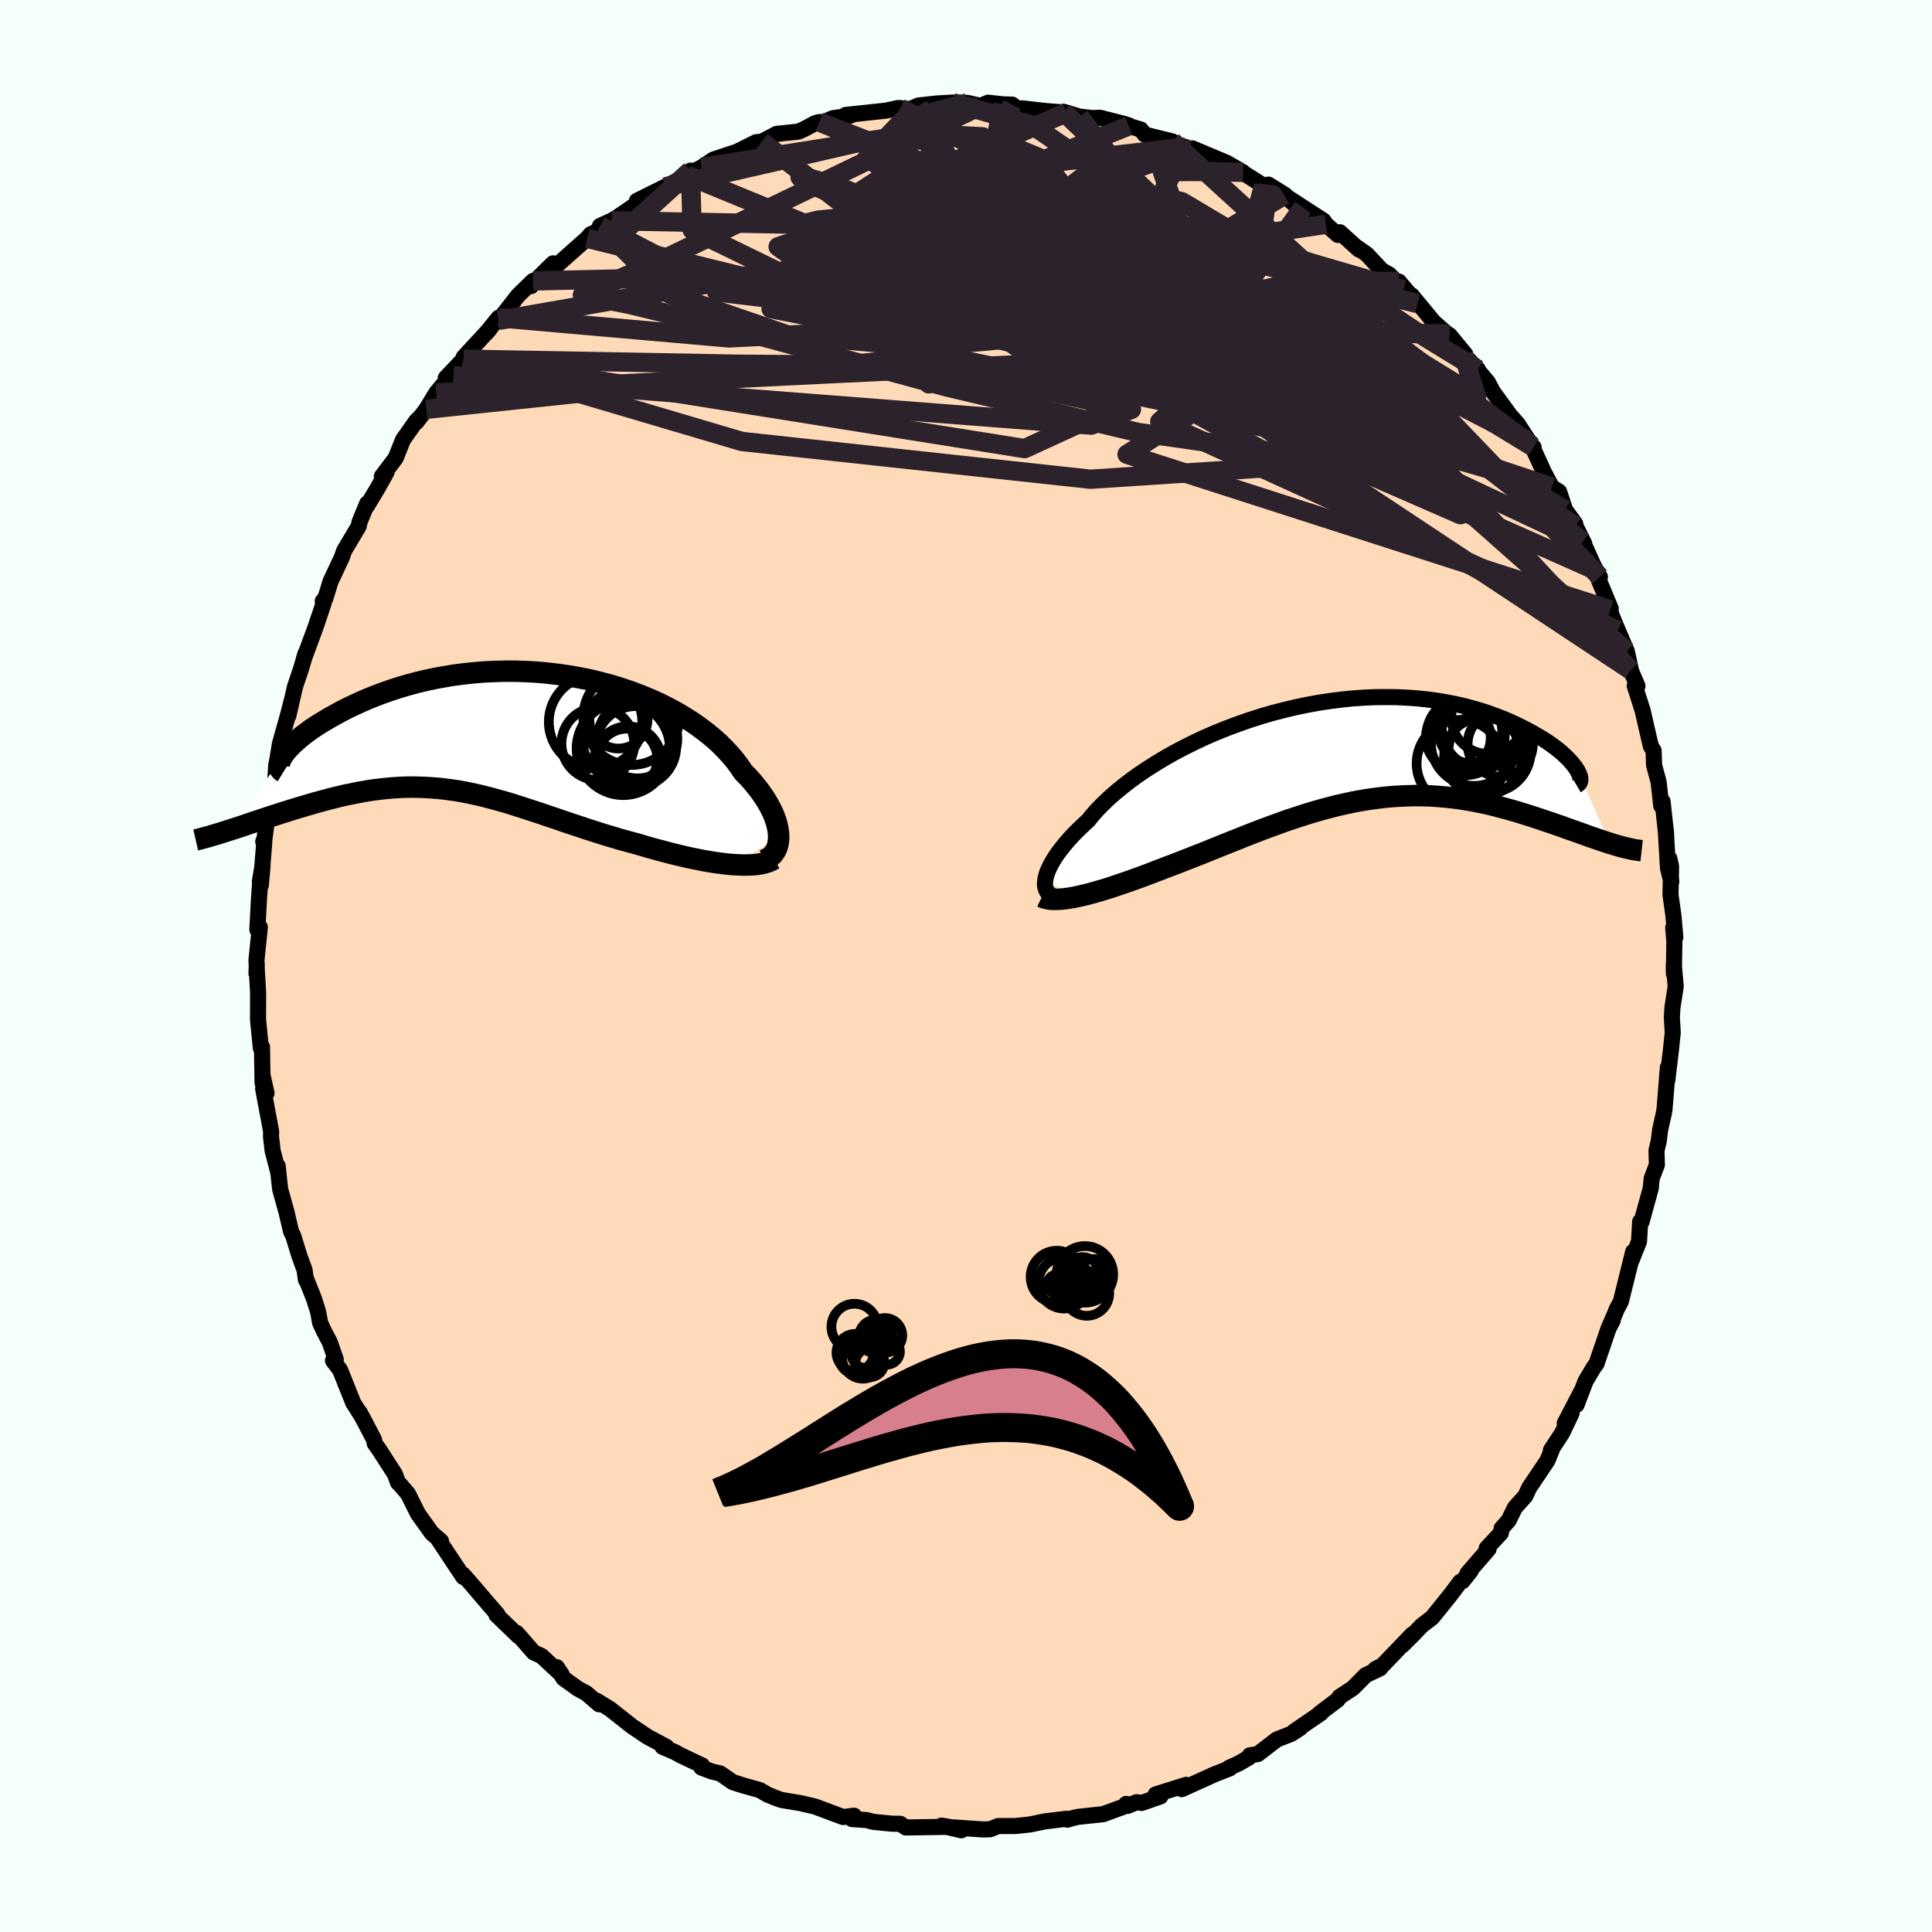 
  <svg viewBox="-100 -100 200 200" xmlns="http://www.w3.org/2000/svg" width="500" height="500" id="face-svg">
    <defs>
      <clipPath id="leftEyeClipPath">
        <polyline points="29.52,10.98 29.5,10.6 29.45,10.21 29.37,9.81 29.26,9.39 29.11,8.96 28.93,8.51 28.71,8.06 28.46,7.59 28.18,7.12 27.87,6.65 27.53,6.17 27.15,5.69 26.75,5.2 26.31,4.72 25.84,4.24 25.44,3.64 24.99,3.04 24.49,2.45 23.94,1.86 23.35,1.27 22.71,0.7 22.02,0.14 21.29,-0.41 20.52,-0.95 19.71,-1.46 18.87,-1.96 17.99,-2.43 17.07,-2.89 16.13,-3.31 15.15,-3.71 14.15,-4.09 13.13,-4.43 12.09,-4.75 11.03,-5.03 9.96,-5.29 8.87,-5.51 7.78,-5.7 6.68,-5.86 5.57,-5.99 4.47,-6.09 3.36,-6.15 2.26,-6.19 1.17,-6.19 0.09,-6.16 -0.99,-6.11 -2.05,-6.02 -3.09,-5.91 -4.11,-5.78 -5.12,-5.61 -6.11,-5.43 -7.07,-5.22 -8,-5 -8.91,-4.75 -9.8,-4.49 -10.65,-4.21 -11.48,-3.92 -12.27,-3.62 -13.04,-3.31 -13.77,-2.99 -14.47,-2.67 -15.14,-2.35 -15.78,-2.02 -16.38,-1.69 -16.96,-1.37 -17.5,-1.05 -18.01,-0.74 -18.5,-0.43 -18.95,-0.12 -19.37,0.19 -19.77,0.49 -20.13,0.79 -20.46,1.08 -20.77,1.36 -21.04,1.63 -21.28,1.89 -21.5,2.14 -21.68,2.39 -21.84,2.62 -21.96,2.83 -27.18,10.22 -26.75,10.08 -26.31,9.94 -25.86,9.79 -25.4,9.63 -24.93,9.47 -24.45,9.31 -23.96,9.15 -23.46,8.98 -22.95,8.81 -22.43,8.65 -21.91,8.48 -21.37,8.31 -20.83,8.14 -20.28,7.97 -19.73,7.81 -19.16,7.64 -18.58,7.47 -18,7.31 -17.4,7.15 -16.8,6.99 -16.19,6.84 -15.58,6.69 -14.95,6.56 -14.33,6.43 -13.69,6.31 -13.06,6.2 -12.41,6.1 -11.77,6.02 -11.12,5.95 -10.47,5.89 -9.82,5.85 -9.16,5.82 -8.5,5.81 -7.83,5.82 -7.17,5.84 -6.5,5.88 -5.82,5.93 -5.15,6 -4.47,6.09 -3.78,6.19 -3.09,6.31 -2.4,6.45 -1.7,6.6 -1,6.77 -0.29,6.95 0.43,7.15 1.16,7.35 1.89,7.57 2.63,7.81 3.38,8.05 4.14,8.3 4.91,8.55 5.69,8.82 6.48,9.08 7.28,9.36 8.09,9.63 8.91,9.9 9.74,10.18 10.59,10.45 11.44,10.72 12.31,10.98 13.18,11.24 14.06,11.48 14.95,11.72 15.65,11.93 16.34,12.13 17.04,12.32 17.73,12.5 18.41,12.68 19.1,12.85 19.77,13.01 20.44,13.16 21.1,13.29 21.75,13.42 22.39,13.53 23.02,13.63 23.63,13.71 24.22,13.78 24.8,13.83" />
      </clipPath>
      <clipPath id="rightEyeClipPath">
        <polyline points="-31.33,13.53 -31.28,13.22 -31.2,12.89 -31.08,12.54 -30.92,12.18 -30.73,11.79 -30.5,11.39 -30.24,10.97 -29.94,10.54 -29.6,10.1 -29.23,9.64 -28.83,9.18 -28.39,8.7 -27.91,8.22 -27.4,7.73 -26.86,7.23 -26.41,6.67 -25.9,6.1 -25.33,5.52 -24.71,4.93 -24.03,4.33 -23.3,3.73 -22.52,3.13 -21.7,2.53 -20.82,1.94 -19.91,1.36 -18.95,0.78 -17.96,0.22 -16.93,-0.32 -15.87,-0.85 -14.78,-1.36 -13.67,-1.84 -12.53,-2.3 -11.38,-2.73 -10.21,-3.14 -9.02,-3.52 -7.83,-3.87 -6.63,-4.18 -5.43,-4.47 -4.23,-4.72 -3.03,-4.94 -1.84,-5.12 -0.66,-5.27 0.51,-5.39 1.67,-5.47 2.81,-5.52 3.93,-5.53 5.03,-5.52 6.1,-5.47 7.15,-5.4 8.18,-5.29 9.17,-5.16 10.13,-5 11.07,-4.82 11.97,-4.62 12.83,-4.39 13.67,-4.15 14.47,-3.89 15.23,-3.62 15.96,-3.34 16.65,-3.05 17.31,-2.75 17.94,-2.44 18.53,-2.14 19.09,-1.84 19.62,-1.53 20.12,-1.24 20.59,-0.94 21.03,-0.64 21.43,-0.34 21.81,-0.05 22.16,0.24 22.47,0.53 22.76,0.81 23.01,1.07 23.24,1.34 23.44,1.59 23.61,1.82 23.76,2.05 23.87,2.27 27.13,9.61 26.73,9.48 26.33,9.35 25.9,9.2 25.47,9.05 25.02,8.9 24.56,8.73 24.09,8.56 23.61,8.39 23.12,8.22 22.61,8.04 22.1,7.85 21.57,7.67 21.03,7.48 20.48,7.3 19.92,7.11 19.35,6.92 18.76,6.73 18.15,6.54 17.54,6.35 16.91,6.17 16.27,5.99 15.62,5.82 14.96,5.65 14.28,5.49 13.6,5.35 12.9,5.21 12.19,5.09 11.48,4.98 10.75,4.89 10.01,4.81 9.27,4.75 8.52,4.7 7.76,4.68 6.99,4.67 6.21,4.69 5.43,4.72 4.63,4.77 3.84,4.84 3.03,4.94 2.22,5.05 1.4,5.18 0.58,5.33 -0.24,5.51 -1.08,5.7 -1.91,5.91 -2.76,6.14 -3.6,6.38 -4.45,6.64 -5.3,6.92 -6.16,7.2 -7.02,7.51 -7.88,7.82 -8.74,8.14 -9.61,8.47 -10.48,8.81 -11.35,9.16 -12.21,9.5 -13.08,9.85 -13.95,10.2 -14.81,10.55 -15.68,10.89 -16.54,11.23 -17.39,11.56 -18.24,11.89 -18.96,12.16 -19.66,12.43 -20.36,12.7 -21.05,12.96 -21.73,13.21 -22.4,13.45 -23.06,13.68 -23.71,13.9 -24.35,14.12 -24.97,14.32 -25.58,14.5 -26.17,14.67 -26.74,14.83 -27.3,14.97 -27.83,15.09" />
      </clipPath>
      <filter id="fuzzy">
        <feTurbulence id="turbulence" baseFrequency="0.05" numOctaves="3" type="noise" result="noise" />
        <feDisplacementMap in="SourceGraphic" in2="noise" scale="2" />
      </filter>
      <linearGradient id="rainbowGradient" x1="0%" y1="0%" x2="100%" y2="0%">
        <stop offset="0%" style="stop-color: rgb(145, 85, 61); stop-opacity: 1" />
        <stop offset="50%" style="stop-color: rgb(255, 165, 0); stop-opacity: 1" />
        <stop offset="100%" style="stop-color: rgb(255, 105, 180); stop-opacity: 1" />
      </linearGradient>
    </defs>
    <rect x="-100" y="-100" width="100%" height="100%" fill="rgb(245, 255, 250)" />
    <polyline id="faceContour" points="73.28,0.78 73.27,-0.13 73.47,2.11 73.13,4.3 73.07,5.31 73.16,6.9 72.98,8.64 72.6,11.83 72.65,10.74 72.66,10.49 72.31,14.84 72.26,15.16 71.86,16.94 71.71,18.13 71.48,19.1 71.52,20.58 70.98,22 70.89,22.99 69.93,26.49 69.79,26.46 69.67,28.52 68.91,30.42 68.95,30.15 69.07,29.57 67.79,34.73 67.33,35.6 67.2,35.95 66.57,37.39 66.95,36.69 66.5,37.56 65.27,41.17 64.98,41.56 64.13,42.99 63.21,45.42 63.77,43.9 61.98,47.34 62.7,46.27 61.71,48.35 60.55,50.12 60.64,50.09 60.2,51.18 58.3,54.01 57.91,54.86 56.83,56.06 56.17,57.4 55.46,58.2 55.36,58.71 53.9,60.28 54.1,60.35 51.92,62.87 52.25,62.61 51.4,63.68 51.17,63.75 50.14,65.11 48.25,67.46 47.19,68.27 46.27,69.23 45.17,70.32 46.21,69.18 43.13,72.39 42.37,72.79 42.88,72.7 41.38,73.41 40.05,74.75 38.67,75.66 38.48,75.95 36.57,77.4 36.75,77.34 33.95,79.25 34.58,78.9 33.68,79.48 32.18,80.07 30.21,81.58 29.38,81.71 29.27,81.95 28.25,82.54 27.22,83.01 27.3,83.06 25.72,83.68 22.34,85.21 22.78,84.77 19.63,85.76 20.12,85.97 18.18,86.64 17.66,86.56 16.71,86.95 16.58,86.74 16.61,86.92 14.21,87.8 11.6,88.08 11,88.22 10.48,88.37 10.37,88.28 8.41,88.52 8.16,88.55 6.62,88.87 5.12,89.03 3.34,89.03 2.47,89.37 1.67,89.38 -1.31,89.17 -0.48,89.47 -2.55,88.99 -1.79,89.11 -6.23,89.18 -6.81,88.8 -7.62,88.79 -9.58,88.6 -10.32,88.41 -11.8,88.31 -11.64,88.18 -11.59,87.96 -12.72,88.1 -14.03,87.61 -15.64,87.01 -17.14,86.66 -19.07,86.34 -19.65,86.14 -20.54,85.78 -21.35,85.31 -23.2,84.79 -24.15,84.48 -25.44,83.59 -26.32,83.38 -27.39,82.98 -27.32,82.76 -29.58,81.69 -30.13,81.38 -31.42,80.83 -31.02,80.83 -32.97,79.79 -34.32,78.88 -34.52,78.75 -36.87,76.9 -38.24,76.06 -37.98,76.43 -39.31,75.28 -40.17,74.82 -41.67,73.74 -42.36,72.59 -41.83,73.39 -43.94,71.43 -44.75,71.06 -46.52,69.04 -46.33,69.37 -46.79,68.92 -48.61,67.17 -48.49,67.14 -49.5,65.98 -51.36,63.8 -52.07,63 -52.04,63.25 -53.28,61.39 -54.64,59.33 -54.35,59.53 -55.3,58.71 -56.73,56.71 -57.77,54.63 -58.57,53.7 -58.8,53.47 -59.12,52.6 -60.77,50.04 -61.21,49.43 -61.28,49.04 -62.2,47.27 -62.77,46.21 -62.63,46.49 -63.43,45.23 -64.8,41.81 -65.53,40.85 -65.24,40.74 -65.86,38.95 -66.45,37.83 -66.86,36.95 -67.06,35.83 -67.52,34.38 -68.26,32.53 -68.33,32.49 -68.47,31.48 -69.01,30 -69.64,27.95 -69.87,27.48 -70.35,25.44 -71,23.11 -71.26,20.69 -71.2,21.34 -71.78,19.11 -71.95,17.63 -71.93,17.14 -72.76,12.7 -72.41,13.16 -72.75,11.64 -72.81,11.36 -72.82,12.1 -72.88,8.37 -73,8.49 -73.29,5.52 -73.28,2.76 -73.43,0.17 -73.45,0.77 -73.42,-0.01 -73.45,-0.62 -73.1,-4.01 -73.36,-3.76 -73.19,-6.96 -73.03,-9.17 -73.1,-8.73 -72.82,-10.41 -73,-8.36 -72.64,-12.84 -72.75,-12.88 -72.62,-13.17 -72,-17.97 -72.13,-16.38 -71.51,-19.16 -71.42,-20.57 -71.02,-23.01 -70.33,-25.46 -70.11,-26.27 -69.77,-27.58 -70.15,-25.9 -69.46,-28.92 -68.82,-30.82 -68.37,-32.36 -68.54,-31.81 -67.35,-35.03 -66.5,-37.55 -66.44,-37.96 -66.59,-37.77 -66.33,-38.03 -65.78,-39.82 -64.61,-42.31 -64.37,-43 -62.87,-45.52 -62.78,-45.96 -61.99,-47.88 -62.04,-47.58 -60.91,-49.46 -59.99,-51.11 -60.47,-50.69 -59.04,-52.58 -58.28,-54.48 -56.92,-56.41 -56.54,-56.77 -56.89,-56.31 -55.87,-57.63 -54.84,-59.33 -53.84,-60.52 -53.06,-61.11 -53.86,-60.87 -52.01,-62.82 -52,-63.02 -49.31,-65.93 -49.72,-65.46 -48.38,-67.11 -48.39,-66.83 -46.36,-69.42 -44.82,-70.92 -45.03,-70.38 -44.15,-71.36 -42.75,-72.74 -42.89,-72.42 -42.26,-72.62 -39.21,-75.33 -38.85,-75.75 -38.1,-76.08 -37.89,-76.61 -36.7,-77.15 -36.22,-77.42 -33.02,-79.61 -33.16,-79.64 -34.07,-79.21 -31.17,-80.65 -29.58,-81.47 -28.52,-82.34 -28.93,-81.88 -27.37,-82.67 -26.15,-83.48 -23.99,-84.2 -23.8,-84.18 -24.31,-83.99 -21.72,-85.28 -21.14,-85.33 -19.6,-86.14 -17.33,-86.38 -16.73,-86.65 -15.59,-87.26 -15.17,-87.37 -14.69,-87.36 -13.8,-87.76 -11.94,-88.04 -12.46,-88.1 -8.27,-88.55 -7.02,-88.82 -6.81,-88.81 -5.79,-88.7 -4.92,-89.08 -3.01,-89.29 -1.39,-89.38 -0.81,-89.35 0.13,-89.35 1.51,-89.04 2.29,-89.37 3.83,-89.2 4.78,-89.17 5.21,-88.8 5.95,-88.77 8.2,-88.51 10.41,-88.34 10.09,-88.43 11.75,-87.93 13.1,-87.78 13.88,-87.81 16.42,-87.16 16.86,-87.02 16.84,-86.96 18.08,-86.6 18.52,-86.06 21.36,-85.36 21.92,-85.02 22.72,-84.77 24.31,-83.9 23.44,-84.64 27,-83.14 28.69,-82.16 27.91,-82.6 29.61,-81.53 30.81,-80.77 31.31,-80.89 33.03,-79.82 34.18,-78.69 32.95,-79.79 34.9,-78.52 36.99,-77.17 37.26,-76.78 38.5,-75.68 38.7,-75.96 40.67,-74.17 40.42,-74.43 41.5,-73.67 43.04,-72.02 43.83,-71.57 45.29,-69.99 44.8,-70.86 46.75,-68.57 46.13,-69.43 48.43,-66.65 49.81,-65.44 50.06,-65.3 51.69,-63.32 51.48,-63.32 53,-61.75 52.4,-62.36 54.02,-60.44 54.54,-59.45 56.29,-57.05 57.13,-56.09 58.76,-53.58 58.04,-54.46 58.76,-53.7 58.57,-53.87 59.86,-51.05 60.64,-49.58 61.4,-49.1 62.02,-47.22 63.07,-45.78 63.1,-45.54 64,-43.72 63.85,-43.94 64.92,-41.54 65.62,-40.28 65.07,-41.01 66.74,-37 66.71,-36.87 66.81,-36.36 67.48,-34.74 68.41,-32.57 68.85,-30.53 68.81,-30.63 69.51,-28.99 69.23,-29 70.05,-26.43 70.38,-24.97 70.89,-22.77 71.18,-22.3 71.23,-20.79 71.7,-19.05 71.97,-16.59 72.11,-17.03 72.48,-13.62 72.44,-14.08 72.67,-10.14 73.01,-8.73 72.81,-11.12 72.99,-10.32 72.93,-7.37 73.23,-5.24 73.43,-2.98 73.21,-3.96 73.33,-2.53 73.28,0.78 73.27,-0.13" fill="rgb(255, 218, 185)" stroke="black" stroke-width="1.667" stroke-linejoin="round" filter="url(#fuzzy)" />
    <g transform="translate(39.52 -22.31)">
      <polyline id="rightCountour" points="-31.33,13.53 -31.28,13.22 -31.2,12.89 -31.08,12.54 -30.92,12.18 -30.73,11.79 -30.5,11.39 -30.24,10.97 -29.94,10.54 -29.6,10.1 -29.23,9.64 -28.83,9.18 -28.39,8.7 -27.91,8.22 -27.4,7.73 -26.86,7.23 -26.41,6.67 -25.9,6.1 -25.33,5.52 -24.71,4.93 -24.03,4.33 -23.3,3.73 -22.52,3.13 -21.7,2.53 -20.82,1.94 -19.91,1.36 -18.95,0.78 -17.96,0.22 -16.93,-0.32 -15.87,-0.85 -14.78,-1.36 -13.67,-1.84 -12.53,-2.3 -11.38,-2.73 -10.21,-3.14 -9.02,-3.52 -7.83,-3.87 -6.63,-4.18 -5.43,-4.47 -4.23,-4.72 -3.03,-4.94 -1.84,-5.12 -0.66,-5.27 0.51,-5.39 1.67,-5.47 2.81,-5.52 3.93,-5.53 5.03,-5.52 6.1,-5.47 7.15,-5.4 8.18,-5.29 9.17,-5.16 10.13,-5 11.07,-4.82 11.97,-4.62 12.83,-4.39 13.67,-4.15 14.47,-3.89 15.23,-3.62 15.96,-3.34 16.65,-3.05 17.31,-2.75 17.94,-2.44 18.53,-2.14 19.09,-1.84 19.62,-1.53 20.12,-1.24 20.59,-0.94 21.03,-0.64 21.43,-0.34 21.81,-0.05 22.16,0.24 22.47,0.53 22.76,0.81 23.01,1.07 23.24,1.34 23.44,1.59 23.61,1.82 23.76,2.05 23.87,2.27 27.13,9.61 26.73,9.48 26.33,9.35 25.9,9.2 25.47,9.05 25.02,8.9 24.56,8.73 24.09,8.56 23.61,8.39 23.12,8.22 22.61,8.04 22.1,7.85 21.57,7.67 21.03,7.48 20.48,7.3 19.92,7.11 19.35,6.92 18.76,6.73 18.15,6.54 17.54,6.35 16.91,6.17 16.27,5.99 15.62,5.82 14.96,5.65 14.28,5.49 13.6,5.35 12.9,5.21 12.19,5.09 11.48,4.98 10.75,4.89 10.01,4.81 9.27,4.75 8.52,4.7 7.76,4.68 6.99,4.67 6.21,4.69 5.43,4.72 4.63,4.77 3.84,4.84 3.03,4.94 2.22,5.05 1.4,5.18 0.58,5.33 -0.24,5.51 -1.08,5.7 -1.91,5.91 -2.76,6.14 -3.6,6.38 -4.45,6.64 -5.3,6.92 -6.16,7.2 -7.02,7.51 -7.88,7.82 -8.74,8.14 -9.61,8.47 -10.48,8.81 -11.35,9.16 -12.21,9.5 -13.08,9.85 -13.95,10.2 -14.81,10.55 -15.68,10.89 -16.54,11.23 -17.39,11.56 -18.24,11.89 -18.96,12.16 -19.66,12.43 -20.36,12.7 -21.05,12.96 -21.73,13.21 -22.4,13.45 -23.06,13.68 -23.71,13.9 -24.35,14.12 -24.97,14.32 -25.58,14.5 -26.17,14.67 -26.74,14.83 -27.3,14.97 -27.83,15.09" fill="white" stroke="white" stroke-width="0" stroke-linejoin="round" filter="url(#fuzzy)" />
    </g>
    <g transform="translate(-48.91 -24.33)">
      <polyline id="leftCountour" points="29.52,10.98 29.5,10.6 29.45,10.21 29.37,9.81 29.26,9.39 29.11,8.96 28.93,8.51 28.71,8.06 28.46,7.59 28.18,7.12 27.87,6.65 27.53,6.17 27.15,5.69 26.75,5.2 26.31,4.72 25.84,4.24 25.44,3.64 24.99,3.04 24.49,2.45 23.94,1.86 23.35,1.27 22.71,0.7 22.02,0.14 21.29,-0.41 20.52,-0.95 19.71,-1.46 18.87,-1.96 17.99,-2.43 17.07,-2.89 16.13,-3.31 15.15,-3.71 14.15,-4.09 13.13,-4.43 12.09,-4.75 11.03,-5.03 9.96,-5.29 8.87,-5.51 7.78,-5.7 6.68,-5.86 5.57,-5.99 4.47,-6.09 3.36,-6.15 2.26,-6.19 1.17,-6.19 0.09,-6.16 -0.99,-6.11 -2.05,-6.02 -3.09,-5.91 -4.11,-5.78 -5.12,-5.61 -6.11,-5.43 -7.07,-5.22 -8,-5 -8.91,-4.75 -9.8,-4.49 -10.65,-4.21 -11.48,-3.92 -12.27,-3.62 -13.04,-3.31 -13.77,-2.99 -14.47,-2.67 -15.14,-2.35 -15.78,-2.02 -16.38,-1.69 -16.96,-1.37 -17.5,-1.05 -18.01,-0.74 -18.5,-0.43 -18.95,-0.12 -19.37,0.19 -19.77,0.49 -20.13,0.79 -20.46,1.08 -20.77,1.36 -21.04,1.63 -21.28,1.89 -21.5,2.14 -21.68,2.39 -21.84,2.62 -21.96,2.83 -27.18,10.22 -26.75,10.08 -26.31,9.94 -25.86,9.79 -25.4,9.63 -24.93,9.47 -24.45,9.31 -23.96,9.15 -23.46,8.98 -22.95,8.81 -22.43,8.65 -21.91,8.48 -21.37,8.31 -20.83,8.14 -20.28,7.97 -19.73,7.81 -19.16,7.64 -18.58,7.47 -18,7.31 -17.4,7.15 -16.8,6.99 -16.19,6.84 -15.58,6.69 -14.95,6.56 -14.33,6.43 -13.69,6.31 -13.06,6.2 -12.41,6.1 -11.77,6.02 -11.12,5.95 -10.47,5.89 -9.82,5.85 -9.16,5.82 -8.5,5.81 -7.83,5.82 -7.17,5.84 -6.5,5.88 -5.82,5.93 -5.15,6 -4.47,6.09 -3.78,6.19 -3.09,6.31 -2.4,6.45 -1.7,6.6 -1,6.77 -0.29,6.95 0.43,7.15 1.16,7.35 1.89,7.57 2.63,7.81 3.38,8.05 4.14,8.3 4.91,8.55 5.69,8.82 6.48,9.08 7.28,9.36 8.09,9.63 8.91,9.9 9.74,10.18 10.59,10.45 11.44,10.72 12.31,10.98 13.18,11.24 14.06,11.48 14.95,11.72 15.65,11.93 16.34,12.13 17.04,12.32 17.73,12.5 18.41,12.68 19.1,12.85 19.77,13.01 20.44,13.16 21.1,13.29 21.75,13.42 22.39,13.53 23.02,13.63 23.63,13.71 24.22,13.78 24.8,13.83" fill="white" stroke="white" stroke-width="0" stroke-linejoin="round" filter="url(#fuzzy)" />
    </g>
    <g transform="translate(39.52 -22.31)">
      <polyline id="rightUpper" points="-30.02,15.17 -30.28,15.14 -30.52,15.07 -30.73,14.98 -30.91,14.85 -31.06,14.7 -31.18,14.52 -31.27,14.31 -31.33,14.07 -31.35,13.81 -31.33,13.53 -31.28,13.22 -31.2,12.89 -31.08,12.54 -30.92,12.18 -30.73,11.79 -30.5,11.39 -30.24,10.97 -29.94,10.54 -29.6,10.1 -29.23,9.64 -28.83,9.18 -28.39,8.7 -27.91,8.22 -27.4,7.73 -26.86,7.23 -26.41,6.67 -25.9,6.1 -25.33,5.52 -24.71,4.93 -24.03,4.33 -23.3,3.73 -22.52,3.13 -21.7,2.53 -20.82,1.94 -19.91,1.36 -18.95,0.78 -17.96,0.22 -16.93,-0.32 -15.87,-0.85 -14.78,-1.36 -13.67,-1.84 -12.53,-2.3 -11.38,-2.73 -10.21,-3.14 -9.02,-3.52 -7.83,-3.87 -6.63,-4.18 -5.43,-4.47 -4.23,-4.72 -3.03,-4.94 -1.84,-5.12 -0.66,-5.27 0.51,-5.39 1.67,-5.47 2.81,-5.52 3.93,-5.53 5.03,-5.52 6.1,-5.47 7.15,-5.4 8.18,-5.29 9.17,-5.16 10.13,-5 11.07,-4.82 11.97,-4.62 12.83,-4.39 13.67,-4.15 14.47,-3.89 15.23,-3.62 15.96,-3.34 16.65,-3.05 17.31,-2.75 17.94,-2.44 18.53,-2.14 19.09,-1.84 19.62,-1.53 20.12,-1.24 20.59,-0.94 21.03,-0.64 21.43,-0.34 21.81,-0.05 22.16,0.24 22.47,0.53 22.76,0.81 23.01,1.07 23.24,1.34 23.44,1.59 23.61,1.82 23.76,2.05 23.87,2.27 23.96,2.47 24.03,2.65 24.07,2.83 24.08,2.98 24.07,3.12 24.04,3.25 23.99,3.36 23.91,3.46 23.81,3.53 23.69,3.6" fill="none" stroke="black" stroke-width="1.667" stroke-linejoin="round" filter="url(#fuzzy)" />
      <polyline id="rightLower" points="-31.66,15.15 -31.43,15.26 -31.16,15.33 -30.85,15.39 -30.51,15.41 -30.13,15.41 -29.73,15.39 -29.29,15.35 -28.83,15.28 -28.34,15.2 -27.83,15.09 -27.3,14.97 -26.74,14.83 -26.17,14.67 -25.58,14.5 -24.97,14.32 -24.35,14.12 -23.71,13.9 -23.06,13.68 -22.4,13.45 -21.73,13.21 -21.05,12.96 -20.36,12.7 -19.66,12.43 -18.96,12.16 -18.24,11.89 -17.39,11.56 -16.54,11.23 -15.68,10.89 -14.81,10.55 -13.95,10.2 -13.08,9.85 -12.21,9.5 -11.35,9.16 -10.48,8.81 -9.61,8.47 -8.74,8.14 -7.88,7.82 -7.02,7.51 -6.16,7.2 -5.3,6.92 -4.45,6.64 -3.6,6.38 -2.76,6.14 -1.91,5.91 -1.08,5.7 -0.24,5.51 0.58,5.33 1.4,5.18 2.22,5.05 3.03,4.94 3.84,4.84 4.63,4.77 5.43,4.72 6.21,4.69 6.99,4.67 7.76,4.68 8.52,4.7 9.27,4.75 10.01,4.81 10.75,4.89 11.48,4.98 12.19,5.09 12.9,5.21 13.6,5.35 14.28,5.49 14.96,5.65 15.62,5.82 16.27,5.99 16.91,6.17 17.54,6.35 18.15,6.54 18.76,6.73 19.35,6.92 19.92,7.11 20.48,7.3 21.03,7.48 21.57,7.67 22.1,7.85 22.61,8.04 23.12,8.22 23.61,8.39 24.09,8.56 24.56,8.73 25.02,8.9 25.47,9.05 25.9,9.2 26.33,9.35 26.73,9.48 27.13,9.61 27.52,9.73 27.89,9.84 28.25,9.94 28.59,10.03 28.93,10.11 29.25,10.18 29.56,10.25 29.86,10.3 30.15,10.34 30.42,10.37" fill="none" stroke="black" stroke-width="2.222" stroke-linejoin="round" filter="url(#fuzzy)" />
      <circle r="4.26" cx="14.676" cy="0.088" stroke="black" fill="none" stroke-width="1.0" filter="url(#fuzzy)" clip-path="url(#rightEyeClipPath)" /><circle r="4.056" cx="14.031" cy="0.618" stroke="black" fill="none" stroke-width="1.0" filter="url(#fuzzy)" clip-path="url(#rightEyeClipPath)" /><circle r="3.376" cx="15.786" cy="-0.662" stroke="black" fill="none" stroke-width="1.0" filter="url(#fuzzy)" clip-path="url(#rightEyeClipPath)" /><circle r="3.3" cx="12.686" cy="-2.002" stroke="black" fill="none" stroke-width="1.0" filter="url(#fuzzy)" clip-path="url(#rightEyeClipPath)" /><circle r="3.358" cx="11.441" cy="-1.322" stroke="black" fill="none" stroke-width="1.0" filter="url(#fuzzy)" clip-path="url(#rightEyeClipPath)" /><circle r="4.052" cx="12.196" cy="-1.497" stroke="black" fill="none" stroke-width="1.0" filter="url(#fuzzy)" clip-path="url(#rightEyeClipPath)" /><circle r="3.808" cx="14.526" cy="-3.457" stroke="black" fill="none" stroke-width="1.0" filter="url(#fuzzy)" clip-path="url(#rightEyeClipPath)" /><circle r="4.182" cx="13.921" cy="-2.322" stroke="black" fill="none" stroke-width="1.0" filter="url(#fuzzy)" clip-path="url(#rightEyeClipPath)" /><circle r="4.464" cx="13.066" cy="-0.797" stroke="black" fill="none" stroke-width="1.0" filter="url(#fuzzy)" clip-path="url(#rightEyeClipPath)" /><circle r="4.514" cx="11.641" cy="1.343" stroke="black" fill="none" stroke-width="1.0" filter="url(#fuzzy)" clip-path="url(#rightEyeClipPath)" />
      </g>
    <g transform="translate(-48.91 -24.33)">
      <polyline id="leftUpper" points="27.95,13.39 28.24,13.28 28.5,13.14 28.73,12.96 28.94,12.76 29.11,12.52 29.26,12.26 29.37,11.98 29.45,11.66 29.5,11.33 29.52,10.98 29.5,10.6 29.45,10.21 29.37,9.81 29.26,9.39 29.11,8.96 28.93,8.51 28.71,8.06 28.46,7.59 28.18,7.12 27.87,6.65 27.53,6.17 27.15,5.69 26.75,5.2 26.31,4.72 25.84,4.24 25.44,3.64 24.99,3.04 24.49,2.45 23.94,1.86 23.35,1.27 22.71,0.7 22.02,0.14 21.29,-0.41 20.52,-0.95 19.71,-1.46 18.87,-1.96 17.99,-2.43 17.07,-2.89 16.13,-3.31 15.15,-3.71 14.15,-4.09 13.13,-4.43 12.09,-4.75 11.03,-5.03 9.96,-5.29 8.87,-5.51 7.78,-5.7 6.68,-5.86 5.57,-5.99 4.47,-6.09 3.36,-6.15 2.26,-6.19 1.17,-6.19 0.09,-6.16 -0.99,-6.11 -2.05,-6.02 -3.09,-5.91 -4.11,-5.78 -5.12,-5.61 -6.11,-5.43 -7.07,-5.22 -8,-5 -8.91,-4.75 -9.8,-4.49 -10.65,-4.21 -11.48,-3.92 -12.27,-3.62 -13.04,-3.31 -13.77,-2.99 -14.47,-2.67 -15.14,-2.35 -15.78,-2.02 -16.38,-1.69 -16.96,-1.37 -17.5,-1.05 -18.01,-0.74 -18.5,-0.43 -18.95,-0.12 -19.37,0.19 -19.77,0.49 -20.13,0.79 -20.46,1.08 -20.77,1.36 -21.04,1.63 -21.28,1.89 -21.5,2.14 -21.68,2.39 -21.84,2.62 -21.96,2.83 -22.06,3.04 -22.13,3.23 -22.18,3.41 -22.19,3.57 -22.18,3.72 -22.15,3.86 -22.09,3.98 -22,4.09 -21.89,4.18 -21.76,4.26" fill="none" stroke="black" stroke-width="2.222" stroke-linejoin="round" filter="url(#fuzzy)" />
      <polyline id="leftLower" points="29.01,13.25 28.75,13.41 28.45,13.54 28.11,13.65 27.73,13.74 27.32,13.81 26.87,13.85 26.39,13.87 25.89,13.88 25.35,13.86 24.8,13.83 24.22,13.78 23.63,13.71 23.02,13.63 22.39,13.53 21.75,13.42 21.1,13.29 20.44,13.16 19.77,13.01 19.1,12.85 18.41,12.68 17.73,12.5 17.04,12.32 16.34,12.13 15.65,11.93 14.95,11.72 14.06,11.48 13.18,11.24 12.31,10.98 11.44,10.72 10.59,10.45 9.74,10.18 8.91,9.9 8.09,9.63 7.28,9.36 6.48,9.08 5.69,8.82 4.91,8.55 4.14,8.3 3.38,8.05 2.63,7.81 1.89,7.57 1.16,7.35 0.43,7.15 -0.29,6.95 -1,6.77 -1.7,6.6 -2.4,6.45 -3.09,6.31 -3.78,6.19 -4.47,6.09 -5.15,6 -5.82,5.93 -6.5,5.88 -7.17,5.84 -7.83,5.82 -8.5,5.81 -9.16,5.82 -9.82,5.85 -10.47,5.89 -11.12,5.95 -11.77,6.02 -12.41,6.1 -13.06,6.2 -13.69,6.31 -14.33,6.43 -14.95,6.56 -15.58,6.69 -16.19,6.84 -16.8,6.99 -17.4,7.15 -18,7.31 -18.58,7.47 -19.16,7.64 -19.73,7.81 -20.28,7.97 -20.83,8.14 -21.37,8.31 -21.91,8.48 -22.43,8.65 -22.95,8.81 -23.46,8.98 -23.96,9.15 -24.45,9.31 -24.93,9.47 -25.4,9.63 -25.86,9.79 -26.31,9.94 -26.75,10.08 -27.18,10.22 -27.6,10.35 -28,10.48 -28.4,10.61 -28.78,10.72 -29.15,10.83 -29.51,10.94 -29.86,11.03 -30.19,11.12 -30.52,11.21 -30.83,11.28" fill="none" stroke="black" stroke-width="2.222" stroke-linejoin="round" filter="url(#fuzzy)" />
      <circle r="3.01" cx="12.929" cy="-1.188" stroke="black" fill="none" stroke-width="1.0" filter="url(#fuzzy)" clip-path="url(#leftEyeClipPath)" /><circle r="4.828" cx="13.429" cy="1.812" stroke="black" fill="none" stroke-width="1.0" filter="url(#fuzzy)" clip-path="url(#leftEyeClipPath)" /><circle r="4.964" cx="14.259" cy="-1.443" stroke="black" fill="none" stroke-width="1.0" filter="url(#fuzzy)" clip-path="url(#leftEyeClipPath)" /><circle r="3.432" cx="13.904" cy="2.952" stroke="black" fill="none" stroke-width="1.0" filter="url(#fuzzy)" clip-path="url(#leftEyeClipPath)" /><circle r="3.152" cx="13.814" cy="2.912" stroke="black" fill="none" stroke-width="1.0" filter="url(#fuzzy)" clip-path="url(#leftEyeClipPath)" /><circle r="4.64" cx="13.804" cy="0.697" stroke="black" fill="none" stroke-width="1.0" filter="url(#fuzzy)" clip-path="url(#leftEyeClipPath)" /><circle r="4.12" cx="14.914" cy="0.787" stroke="black" fill="none" stroke-width="1.0" filter="url(#fuzzy)" clip-path="url(#leftEyeClipPath)" /><circle r="4.834" cx="10.559" cy="-0.938" stroke="black" fill="none" stroke-width="1.0" filter="url(#fuzzy)" clip-path="url(#leftEyeClipPath)" /><circle r="3.768" cx="10.799" cy="1.317" stroke="black" fill="none" stroke-width="1.0" filter="url(#fuzzy)" clip-path="url(#leftEyeClipPath)" /><circle r="4.178" cx="14.734" cy="1.602" stroke="black" fill="none" stroke-width="1.0" filter="url(#fuzzy)" clip-path="url(#leftEyeClipPath)" />
    </g>
    <g id="hairs">
      <polyline points="22.72,-84.77 -0.63,-82.09 6.06,-73.43 22.53,-64.66 33.35,-59.04 35.51,-56.67 33.01,-56.11 30.31,-56.07 29.2,-56.06 29.46,-56.01 30.73,-55.84 33.29,-55.37 37.1,-54.62 40.68,-54.13 41.02,-54.83 35.11,-57.53 21.9,-62.11 3.51,-67.13 -14.9,-70.2 -25.81,-69.78 -17.13,-68.74 37.26,-76.78" fill="none" stroke="rgb(44, 34, 43)" stroke-width="2" stroke-linejoin="round" filter="url(#fuzzy)" /><polyline points="65.62,-40.28 47.82,-58.84 31.93,-64.92 16.28,-69.42 7.1,-72.89 4.47,-74.97 4.86,-75.48 4.72,-74.83 2.23,-73.86 -2.01,-73.34 -5.47,-73.69 -5.64,-75 -1.85,-77.03 4.35,-79.12 10.46,-80.32 14.04,-80.25 12.19,-80.1 4.94,-82.21 16.84,-86.96" fill="none" stroke="rgb(44, 34, 43)" stroke-width="2" stroke-linejoin="round" filter="url(#fuzzy)" /><polyline points="-28.52,-82.34 -28.35,-76.21 -13.13,-68.79 1.82,-64.96 5.94,-65.68 1.28,-69.08 -6.25,-72.67 -12.59,-75.06 -16.23,-76.24 -17.01,-76.79 -15.32,-77.21 -11.87,-77.56 -7.46,-77.64 -2.4,-77.29 3.6,-76.61 10.65,-75.98 17.43,-76 21.33,-77.28 21.13,-79.83 20.32,-82.24 24.85,-82.25 28.69,-82.16" fill="none" stroke="rgb(44, 34, 43)" stroke-width="2" stroke-linejoin="round" filter="url(#fuzzy)" /><polyline points="49.81,-65.44 -7.69,-65.98 -9.65,-69.81 4.57,-69.74 16.58,-69.74 21.7,-71.75 22.53,-74.4 22.65,-75.82 23.4,-75.39 23.83,-73.68 22.16,-71.62 17.13,-69.89 8.48,-68.82 -2.73,-68.42 -13.79,-68.32 -20.18,-68.04 -16.72,-67.37 -2.15,-66.3 9.9,-65.94 -28.93,-81.88" fill="none" stroke="rgb(44, 34, 43)" stroke-width="2" stroke-linejoin="round" filter="url(#fuzzy)" /><polyline points="4.78,-89.17 -3.42,-73.7 6.52,-69.8 8.04,-70.73 4.08,-70.71 -0.26,-68.49 -2.81,-65.19 -3.42,-62.36 -2.1,-60.96 1.75,-60.94 8.53,-61.57 17.41,-62.24 26.04,-62.89 31.59,-63.92 32.2,-65.52 28.11,-67.17 21.78,-67.72 16.7,-66.13 15.14,-62.43 15.07,-57.69 6.07,-53.56 -52.01,-62.82" fill="none" stroke="rgb(44, 34, 43)" stroke-width="2" stroke-linejoin="round" filter="url(#fuzzy)" /><polyline points="22.72,-84.77 17.56,-74.59 1.75,-72.24 -8.28,-72.76 -12.15,-73.8 -11.38,-74.2 -8.41,-73.76 -4.91,-73.11 -1.15,-73.02 3.13,-73.75 7.71,-74.88 11.66,-75.6 13.89,-75.32 13.8,-73.99 11.53,-72.06 7.89,-70 3.72,-67.93 -1.03,-65.82 -7.9,-64.4 -18.48,-65.33 -30.62,-69.52 -36.41,-75.15 -28.52,-82.34" fill="none" stroke="rgb(44, 34, 43)" stroke-width="2" stroke-linejoin="round" filter="url(#fuzzy)" /><polyline points="63.85,-43.94 14.41,-67.2 -5.09,-73.68 -2.74,-76.63 5.99,-78.05 12.92,-78.37 17.01,-77.76 20.04,-76.08 23.58,-72.94 28.15,-68.21 33.67,-62.29 39.94,-56.12 46.06,-51.21 48.52,-49.77 39.81,-54.06 9.37,-62.44 -54.84,-59.33" fill="none" stroke="rgb(44, 34, 43)" stroke-width="2" stroke-linejoin="round" filter="url(#fuzzy)" /><polyline points="53,-61.75 46.77,-65.56 39.25,-70.56 34.44,-70.93 28.31,-69.4 20.93,-68.2 15.02,-67.97 11.9,-68.75 10.67,-70.54 9.82,-73.12 8.72,-75.99 7.7,-78.57 7.1,-80.44 6.6,-81.54 5.25,-81.98 2.31,-81.83 -1.51,-80.78 -3.53,-77.97 -1.38,-72.2 -3.1,-63.19 -55.87,-57.63" fill="none" stroke="rgb(44, 34, 43)" stroke-width="2" stroke-linejoin="round" filter="url(#fuzzy)" /><polyline points="31.31,-80.89 30.15,-71.98 8.67,-71.65 -3.9,-70.67 -3.37,-69.53 2.61,-68.71 6.9,-67.95 7.74,-67.03 7.08,-66.04 6.8,-65.26 6.67,-64.95 5.04,-65.24 0.92,-66.11 -4.75,-67.48 -9.59,-69.15 -11.61,-70.76 -10.38,-71.77 -6.72,-71.62 -1.18,-70.14 6.25,-68 14.32,-66.93 19,-68.97 15.07,-74.77 -15.17,-87.37" fill="none" stroke="rgb(44, 34, 43)" stroke-width="2" stroke-linejoin="round" filter="url(#fuzzy)" /><polyline points="44.8,-70.86 11.8,-67.16 13.44,-65.01 14.2,-65.75 11.14,-67.45 7.33,-69.34 4.69,-71.36 2.79,-73.45 0.47,-75.2 -2.51,-75.9 -5.24,-74.89 -6.55,-72.05 -6.06,-67.91 -4.53,-63.66 -3.39,-60.72 -3.84,-60.26 -6.21,-62.68 -9.68,-67.48 -12.53,-73.46 -12.56,-79.11 -7.29,-82.57 7.59,-80.99 45.29,-69.99" fill="none" stroke="rgb(44, 34, 43)" stroke-width="2" stroke-linejoin="round" filter="url(#fuzzy)" /><polyline points="-4.92,-89.08 3.6,-74.27 22.56,-62.89 24.39,-61.12 15.78,-63.74 8.37,-65.85 7.03,-65.73 10.25,-64 14.79,-62.15 18.69,-61.24 21.09,-61.6 21.14,-63.16 18.23,-65.97 13.19,-70.27 8.25,-75.93 4.85,-81.82 1.71,-85.84 -5.15,-86.19 -27.37,-82.67" fill="none" stroke="rgb(44, 34, 43)" stroke-width="2" stroke-linejoin="round" filter="url(#fuzzy)" /><polyline points="65.07,-41.01 30.33,-56.44 -4.52,-63.56 -17.64,-68.78 -13.72,-73.63 -2.71,-77.33 8.23,-79.13 15.3,-79.02 16.54,-77.51 11.23,-75.27 0.53,-73.2 -11.5,-72.48 -18.27,-73.6 -13.14,-73.94 9.44,-65.1 68.41,-32.57" fill="none" stroke="rgb(44, 34, 43)" stroke-width="2" stroke-linejoin="round" filter="url(#fuzzy)" /><polyline points="44.8,-70.86 35.1,-70.91 36.64,-61.37 31.52,-58.1 23.65,-60.57 17.38,-64.69 14.6,-67.76 15.91,-68.98 20.21,-68.67 24.51,-67.67 25.09,-66.99 19.72,-67.29 9.04,-68.55 -3.6,-70.21 -13.4,-72.02 -15.74,-74.51 -8.28,-77.67 8.4,-78.14 46.75,-68.57" fill="none" stroke="rgb(44, 34, 43)" stroke-width="2" stroke-linejoin="round" filter="url(#fuzzy)" /><polyline points="34.9,-78.52 25.22,-65.28 -1.57,-66.19 -14.36,-67.77 -12.1,-67.31 -1.14,-66.19 12.08,-66.1 23.54,-67.23 31.86,-68.62 37.28,-69.34 40.37,-69.3 41.57,-69.11 41.17,-69.5 39.44,-70.73 36.44,-72.49 31.65,-74.23 23.94,-75.57 12.87,-76.43 0.91,-77.01 -4.84,-78.12 2.29,-81.8 3.83,-89.2" fill="none" stroke="rgb(44, 34, 43)" stroke-width="2" stroke-linejoin="round" filter="url(#fuzzy)" /><polyline points="-39.21,-75.33 9.61,-63.31 15.88,-66.86 16.98,-67.91 17.4,-67.68 17.24,-68.29 16.21,-69.68 14.14,-70.79 11.77,-70.71 10.54,-69.3 11.29,-67.45 13.19,-66.69 14.42,-68.28 13.82,-72.24 12.03,-77.13 10.91,-80.78 12.07,-81.67 15.49,-80.06 18.71,-78.67 16.33,-82.03 11.75,-87.93" fill="none" stroke="rgb(44, 34, 43)" stroke-width="2" stroke-linejoin="round" filter="url(#fuzzy)" /><polyline points="-52.01,-62.82 -23.77,-62.3 5.76,-62.06 21.05,-62.76 27.12,-63.99 29.25,-65.93 29.69,-68.39 28.34,-70.83 24.31,-72.78 17.29,-74.02 8.21,-74.58 -0.77,-74.63 -7.06,-74.43 -8.65,-74.39 -5.23,-74.92 1.26,-76.11 7.05,-77.43 8.4,-77.87 4.59,-76.93 0.95,-76.15 8.27,-79.23 23.44,-84.64" fill="none" stroke="rgb(44, 34, 43)" stroke-width="2" stroke-linejoin="round" filter="url(#fuzzy)" /><polyline points="-48.38,-67.11 -24.57,-65.02 -9.55,-65.74 -9.79,-70.19 -11.94,-74.62 -9.5,-76.94 -3.33,-76.78 2.49,-74.96 4.24,-72.85 0.68,-71.49 -6.4,-71.17 -13.17,-71.42 -15.43,-71.46 -10.4,-70.66 2.03,-68.83 18.67,-66.37 33.95,-64.33 42.51,-63.89 42.09,-65.3 31.34,-69.14 -6.81,-88.81" fill="none" stroke="rgb(44, 34, 43)" stroke-width="2" stroke-linejoin="round" filter="url(#fuzzy)" /><polyline points="32.95,-79.79 25.36,-75.21 8.56,-78.6 -1.11,-82.3 -3.73,-84.73 -1.4,-85.8 3.37,-85.42 8.02,-83.49 10.47,-80.12 9.74,-75.8 6.17,-71.34 1.42,-67.66 -1.94,-65.49 -1.96,-65.13 -0.68,-66.46 -6.6,-68.75 -26.6,-70.72 -37.89,-76.61" fill="none" stroke="rgb(44, 34, 43)" stroke-width="2" stroke-linejoin="round" filter="url(#fuzzy)" /><polyline points="30.81,-80.77 28.62,-72.8 21.49,-74.03 23.71,-73.81 27.5,-71.32 26.62,-68.79 20.37,-68.22 11.53,-70 3.06,-73.21 -3.82,-76.55 -9.26,-79.15 -13.51,-80.78 -16.29,-81.58 -17.18,-81.66 -15.89,-80.83 -10.79,-78.59 3.08,-74.12 31.1,-65.29 62.02,-47.22" fill="none" stroke="rgb(44, 34, 43)" stroke-width="2" stroke-linejoin="round" filter="url(#fuzzy)" /><polyline points="-53.06,-61.11 12.96,-55.99 17.13,-57.62 2.44,-60.75 -6.38,-62.87 -3.41,-64.18 7.21,-65.17 19.42,-65.94 29.16,-66.3 34.69,-66.14 35.59,-65.63 32.09,-65.14 25.27,-65.02 17.24,-65.49 10.73,-66.56 7.81,-68.18 8.55,-70.24 10.74,-72.56 11.3,-74.83 8.25,-76.68 2.07,-77.9 -4.44,-78.73 -6.87,-79.98 -3.14,-82.67 -15.17,-87.37" fill="none" stroke="rgb(44, 34, 43)" stroke-width="2" stroke-linejoin="round" filter="url(#fuzzy)" /><polyline points="-21.14,-85.33 2.25,-67.32 -5.56,-66.01 -2.97,-69.91 7.43,-73.42 16.35,-74.98 18.33,-74.88 13.14,-73.86 4.54,-72.44 -2.46,-70.84 -4.95,-69.24 -4.1,-67.96 -3.34,-67.56 -3.47,-68.48 0.82,-69.86 17.27,-68.01 45,-56.33 68.81,-30.63" fill="none" stroke="rgb(44, 34, 43)" stroke-width="2" stroke-linejoin="round" filter="url(#fuzzy)" /><polyline points="-36.7,-77.15 6.91,-76.32 14.84,-74.98 10.6,-74.54 7.61,-73.69 7.08,-72.88 6.83,-72.82 6.31,-73.27 6.66,-73.31 8.88,-72.3 12.79,-70.49 17.13,-68.73 20.45,-67.77 21.74,-67.7 20.4,-68.08 16.03,-68.53 8.63,-69.09 -0.5,-70 -8.1,-70.92 -9.9,-70.85 -3.88,-69.34 4.61,-68.5 -2,-71.89 -44.82,-70.92" fill="none" stroke="rgb(44, 34, 43)" stroke-width="2" stroke-linejoin="round" filter="url(#fuzzy)" /><polyline points="58.76,-53.7 44.28,-62.54 37.47,-61.45 34.93,-57.02 30.56,-55.82 24.27,-58.99 17.48,-64.88 11.26,-71.22 6.47,-76.13 3.67,-78.67 2.67,-78.81 2.51,-77.21 2.13,-74.87 1.42,-72.74 1.61,-71.39 4.51,-70.93 11.07,-70.88 20.32,-70.47 29.59,-68.97 35.38,-66.39 34.43,-63.67 25.82,-61.53 20.06,-56.36 67.48,-34.74" fill="none" stroke="rgb(44, 34, 43)" stroke-width="2" stroke-linejoin="round" filter="url(#fuzzy)" /><polyline points="63.1,-45.54 25.11,-70.75 24.19,-75.9 31.85,-72.68 39.52,-66.91 43.92,-62.41 43.98,-60.9 40.62,-62.01 35.73,-64.46 30.81,-67.18 26.22,-69.71 21.59,-71.81 16.69,-73.17 12.09,-73.44 9.06,-72.56 8.87,-70.99 11.67,-69.66 15.85,-69.63 18.46,-71.59 17.25,-75.37 12.88,-79.44 9.77,-80.91 17.32,-75.43 58.04,-54.46" fill="none" stroke="rgb(44, 34, 43)" stroke-width="2" stroke-linejoin="round" filter="url(#fuzzy)" /><polyline points="68.41,-32.57 33.48,-63.47 17.05,-72.8 14.39,-72.09 16.36,-67.84 16.7,-64.11 13.72,-62.53 9.12,-62.85 5.28,-64.07 3.61,-65.24 4.5,-65.75 7.75,-65.36 12.62,-64.25 17.76,-62.89 21.55,-61.91 23.03,-61.63 22.93,-61.67 24.06,-60.71 29.98,-57.17 41.26,-51.05 51.19,-46.72 46.03,-54.14 10.09,-88.43" fill="none" stroke="rgb(44, 34, 43)" stroke-width="2" stroke-linejoin="round" filter="url(#fuzzy)" /><polyline points="-48.39,-66.83 -4.77,-74.41 14.51,-71.22 14.55,-67.76 7.68,-66.35 0.91,-67.1 -4.01,-69.01 -7.79,-70.73 -11.11,-71.3 -13.4,-70.62 -13.14,-69.39 -9.18,-68.55 -1.77,-68.78 7.37,-70.1 15.74,-72.07 20.51,-74.26 19.3,-76.61 12.26,-78.69 5.67,-77.64 15.23,-66.13 68.81,-30.63" fill="none" stroke="rgb(44, 34, 43)" stroke-width="2" stroke-linejoin="round" filter="url(#fuzzy)" /><polyline points="51.48,-63.32 52.84,-58.96 43.09,-64.97 33.46,-69.52 28.69,-70.5 27.24,-69.61 26.51,-68.57 25.95,-67.88 26.64,-67.22 29.54,-66.01 34.39,-63.81 39.67,-60.58 42.94,-56.86 41.46,-53.88 33.13,-53.05 17.77,-55.24 -1.98,-59.94 -21.16,-65.16 -34.78,-68.47 -39.71,-69.46 -31.91,-72.87 1.51,-89.04" fill="none" stroke="rgb(44, 34, 43)" stroke-width="2" stroke-linejoin="round" filter="url(#fuzzy)" /><polyline points="60.64,-49.58 19.99,-63.14 13.94,-67.24 3.26,-69.89 -9.63,-71.8 -17.77,-73.26 -19.45,-74.46 -16.91,-75.31 -12.99,-75.87 -9.42,-76.54 -7.01,-77.76 -6.01,-79.5 -5.86,-81.26 -5.12,-82.74 -3.05,-84.18 -2.58,-85.57 -10.67,-85.35 -31.17,-80.65" fill="none" stroke="rgb(44, 34, 43)" stroke-width="2" stroke-linejoin="round" filter="url(#fuzzy)" /><polyline points="10.41,-88.34 -8.15,-80.32 -2.33,-76.1 0.06,-73.67 0.18,-74.24 2.39,-76.55 6.31,-78.49 8.67,-78.82 7.13,-77.6 2.37,-75.7 -2.08,-74.06 -2.05,-72.94 4.31,-71.96 14.65,-70.9 23.08,-70.84 23.84,-73.89 16.26,-80.58 6.87,-87.04 -1.39,-89.38" fill="none" stroke="rgb(44, 34, 43)" stroke-width="2" stroke-linejoin="round" filter="url(#fuzzy)" /><polyline points="63.85,-43.94 27.81,-71.81 8.42,-81.02 -2.57,-82.79 -6.82,-82.48 -5.65,-81.85 -2.87,-81.05 -2.35,-79.95 -4.82,-78.64 -7.32,-77.23 -5.49,-75.58 3.04,-73.12 16.42,-69.3 28.72,-64.49 32.49,-60.35 24.28,-57.79 16.67,-52.97 66.71,-36.87" fill="none" stroke="rgb(44, 34, 43)" stroke-width="2" stroke-linejoin="round" filter="url(#fuzzy)" /><polyline points="0.13,-89.35 -6.53,-87.55 -10.26,-83.63 -5.12,-80.36 5.68,-77.79 16.6,-75.13 23.74,-72.6 25.38,-71.14 22.07,-71.16 16.25,-71.89 11.14,-71.9 9.21,-70.3 11,-67.53 15.09,-65.14 19.21,-64.79 21.74,-67.13 22.31,-71.48 21.36,-76.3 20.09,-79.65 22.34,-79.12 35.2,-71.47 58.57,-53.87" fill="none" stroke="rgb(44, 34, 43)" stroke-width="2" stroke-linejoin="round" filter="url(#fuzzy)" /><polyline points="50.06,-65.3 -1.78,-68.16 0.24,-70.74 10.05,-69.62 12.36,-68.34 8.88,-68.54 5.51,-69.63 5.58,-70.69 8.35,-71.67 11.19,-73.04 13.03,-74.63 16.45,-74.81 25.19,-71.6 37.76,-66.11 42.29,-66.27 21.36,-85.36" fill="none" stroke="rgb(44, 34, 43)" stroke-width="2" stroke-linejoin="round" filter="url(#fuzzy)" /><polyline points="-52.01,-62.82 -23.2,-54.3 12.88,-50.39 32.3,-51.66 40.09,-53.8 40.63,-55.62 34.96,-58.12 24.39,-61.94 11.96,-66.62 1.16,-71.11 -5.7,-74.55 -8.23,-76.61 -7.36,-77.42 -4.4,-77.34 -0.32,-76.85 4.23,-76.29 8.52,-75.83 11.53,-75.4 11.86,-74.91 8.3,-74.31 0.96,-73.43 -5.82,-71.53 2.77,-66.17 60.64,-49.58" fill="none" stroke="rgb(44, 34, 43)" stroke-width="2" stroke-linejoin="round" filter="url(#fuzzy)" />
    </g>
    
        <g id="pointNose">
          <g id="rightNose"><circle r="2.93" cx="12.308" cy="31.922" stroke="black" fill="none" stroke-width="1.0" filter="url(#fuzzy)" /><circle r="2.324" cx="12.504" cy="33.886" stroke="black" fill="none" stroke-width="1.0" filter="url(#fuzzy)" /><circle r="1.96" cx="12.432" cy="32.258" stroke="black" fill="none" stroke-width="1.0" filter="url(#fuzzy)" /><circle r="1.738" cx="12.06" cy="31.87" stroke="black" fill="none" stroke-width="1.0" filter="url(#fuzzy)" /><circle r="1.87" cx="13.2" cy="32.21" stroke="black" fill="none" stroke-width="1.0" filter="url(#fuzzy)" /><circle r="1.018" cx="9.428" cy="32.946" stroke="black" fill="none" stroke-width="1.0" filter="url(#fuzzy)" /><circle r="2.71" cx="9.4" cy="32.182" stroke="black" fill="none" stroke-width="1.0" filter="url(#fuzzy)" /><circle r="1.15" cx="12.424" cy="33.61" stroke="black" fill="none" stroke-width="1.0" filter="url(#fuzzy)" /><circle r="1.274" cx="10.472" cy="33.426" stroke="black" fill="none" stroke-width="1.0" filter="url(#fuzzy)" /><circle r="2.666" cx="10.16" cy="32.798" stroke="black" fill="none" stroke-width="1.0" filter="url(#fuzzy)" /></g>
          <g id="leftNose"><circle r="1.368" cx="-8.206" cy="39.906" stroke="black" fill="none" stroke-width="1.0" filter="url(#fuzzy)" /><circle r="1.794" cx="-8.39" cy="38.238" stroke="black" fill="none" stroke-width="1.0" filter="url(#fuzzy)" /><circle r="1.492" cx="-9.954" cy="41.074" stroke="black" fill="none" stroke-width="1.0" filter="url(#fuzzy)" /><circle r="1.742" cx="-9.326" cy="38.354" stroke="black" fill="none" stroke-width="1.0" filter="url(#fuzzy)" /><circle r="2.386" cx="-11.546" cy="37.35" stroke="black" fill="none" stroke-width="1.0" filter="url(#fuzzy)" /><circle r="1.932" cx="-11.474" cy="40.018" stroke="black" fill="none" stroke-width="1.0" filter="url(#fuzzy)" /><circle r="1.418" cx="-10.426" cy="40.182" stroke="black" fill="none" stroke-width="1.0" filter="url(#fuzzy)" /><circle r="1.152" cx="-9.17" cy="38.866" stroke="black" fill="none" stroke-width="1.0" filter="url(#fuzzy)" /><circle r="1.83" cx="-11.334" cy="40.438" stroke="black" fill="none" stroke-width="1.0" filter="url(#fuzzy)" /><circle r="2.136" cx="-10.678" cy="40.586" stroke="black" fill="none" stroke-width="1.0" filter="url(#fuzzy)" /></g>
        </g>
      
    <g id="mouth">
      <polyline points="-25.7,54.52 -25.28,54.35 -24.86,54.18 -24.44,53.99 -24.01,53.79 -23.57,53.58 -23.13,53.36 -22.69,53.13 -22.24,52.89 -21.79,52.65 -21.34,52.4 -20.88,52.14 -20.42,51.87 -19.96,51.59 -19.49,51.31 -19.02,51.03 -18.55,50.74 -18.07,50.44 -17.59,50.14 -17.11,49.84 -16.62,49.54 -16.13,49.23 -15.64,48.92 -15.15,48.6 -14.65,48.29 -14.16,47.98 -13.66,47.66 -13.16,47.35 -12.65,47.03 -12.15,46.72 -11.64,46.41 -11.13,46.1 -10.62,45.79 -10.11,45.49 -9.59,45.19 -9.08,44.89 -8.56,44.6 -8.05,44.32 -7.53,44.04 -7.01,43.76 -6.49,43.49 -5.97,43.23 -5.45,42.97 -4.93,42.73 -4.41,42.49 -3.89,42.26 -3.36,42.04 -2.84,41.83 -2.32,41.63 -1.8,41.44 -1.27,41.26 -0.75,41.09 -0.23,40.93 0.29,40.79 0.81,40.66 1.33,40.54 1.85,40.44 2.37,40.35 2.89,40.28 3.4,40.22 3.92,40.18 4.43,40.15 4.94,40.14 5.46,40.15 5.97,40.18 6.47,40.22 6.98,40.28 7.48,40.36 7.99,40.47 8.49,40.59 8.99,40.73 9.48,40.89 9.98,41.08 10.47,41.28 10.96,41.51 11.45,41.76 11.93,42.04 12.41,42.34 12.89,42.66 13.37,43.01 13.84,43.39 14.31,43.79 14.77,44.21 15.24,44.66 15.7,45.14 16.15,45.65 16.6,46.19 17.05,46.75 17.5,47.35 17.94,47.97 18.38,48.62 18.81,49.31 19.24,50.02 19.66,50.77 20.08,51.54 20.5,52.36 20.91,53.2 21.31,54.08 21.71,54.99 22.11,55.93 22.11,55.93 21.63,55.45 21.15,54.99 20.68,54.54 20.2,54.12 19.72,53.7 19.24,53.31 18.76,52.93 18.29,52.56 17.81,52.21 17.33,51.88 16.85,51.56 16.37,51.26 15.89,50.97 15.42,50.69 14.94,50.43 14.46,50.18 13.98,49.95 13.5,49.73 13.03,49.52 12.55,49.33 12.07,49.15 11.59,48.98 11.11,48.82 10.64,48.68 10.16,48.55 9.68,48.42 9.2,48.31 8.72,48.21 8.24,48.13 7.77,48.05 7.29,47.98 6.81,47.92 6.33,47.87 5.85,47.84 5.38,47.81 4.9,47.79 4.42,47.78 3.94,47.77 3.46,47.78 2.99,47.79 2.51,47.81 2.03,47.84 1.55,47.88 1.07,47.93 0.59,47.98 0.12,48.04 -0.36,48.1 -0.84,48.17 -1.32,48.25 -1.8,48.33 -2.27,48.42 -2.75,48.51 -3.23,48.61 -3.71,48.71 -4.19,48.82 -4.66,48.93 -5.14,49.05 -5.62,49.17 -6.1,49.29 -6.58,49.42 -7.06,49.55 -7.53,49.69 -8.01,49.82 -8.49,49.96 -8.97,50.1 -9.45,50.24 -9.92,50.39 -10.4,50.54 -10.88,50.68 -11.36,50.83 -11.84,50.98 -12.31,51.13 -12.79,51.28 -13.27,51.43 -13.75,51.58 -14.23,51.73 -14.71,51.88 -15.18,52.03 -15.66,52.18 -16.14,52.32 -16.62,52.47 -17.1,52.61 -17.57,52.75 -18.05,52.89 -18.53,53.02 -19.01,53.15 -19.49,53.28 -19.96,53.41 -20.44,53.53 -20.92,53.65 -21.4,53.77 -21.88,53.88 -22.36,53.99 -22.83,54.09 -23.31,54.19 -23.79,54.28 -24.27,54.37 -24.75,54.45 -25.22,54.52" fill="rgb(215,127,140)" stroke="black" stroke-width="3" stroke-linejoin="round" filter="url(#fuzzy)" />
    </g>
  </svg>
  